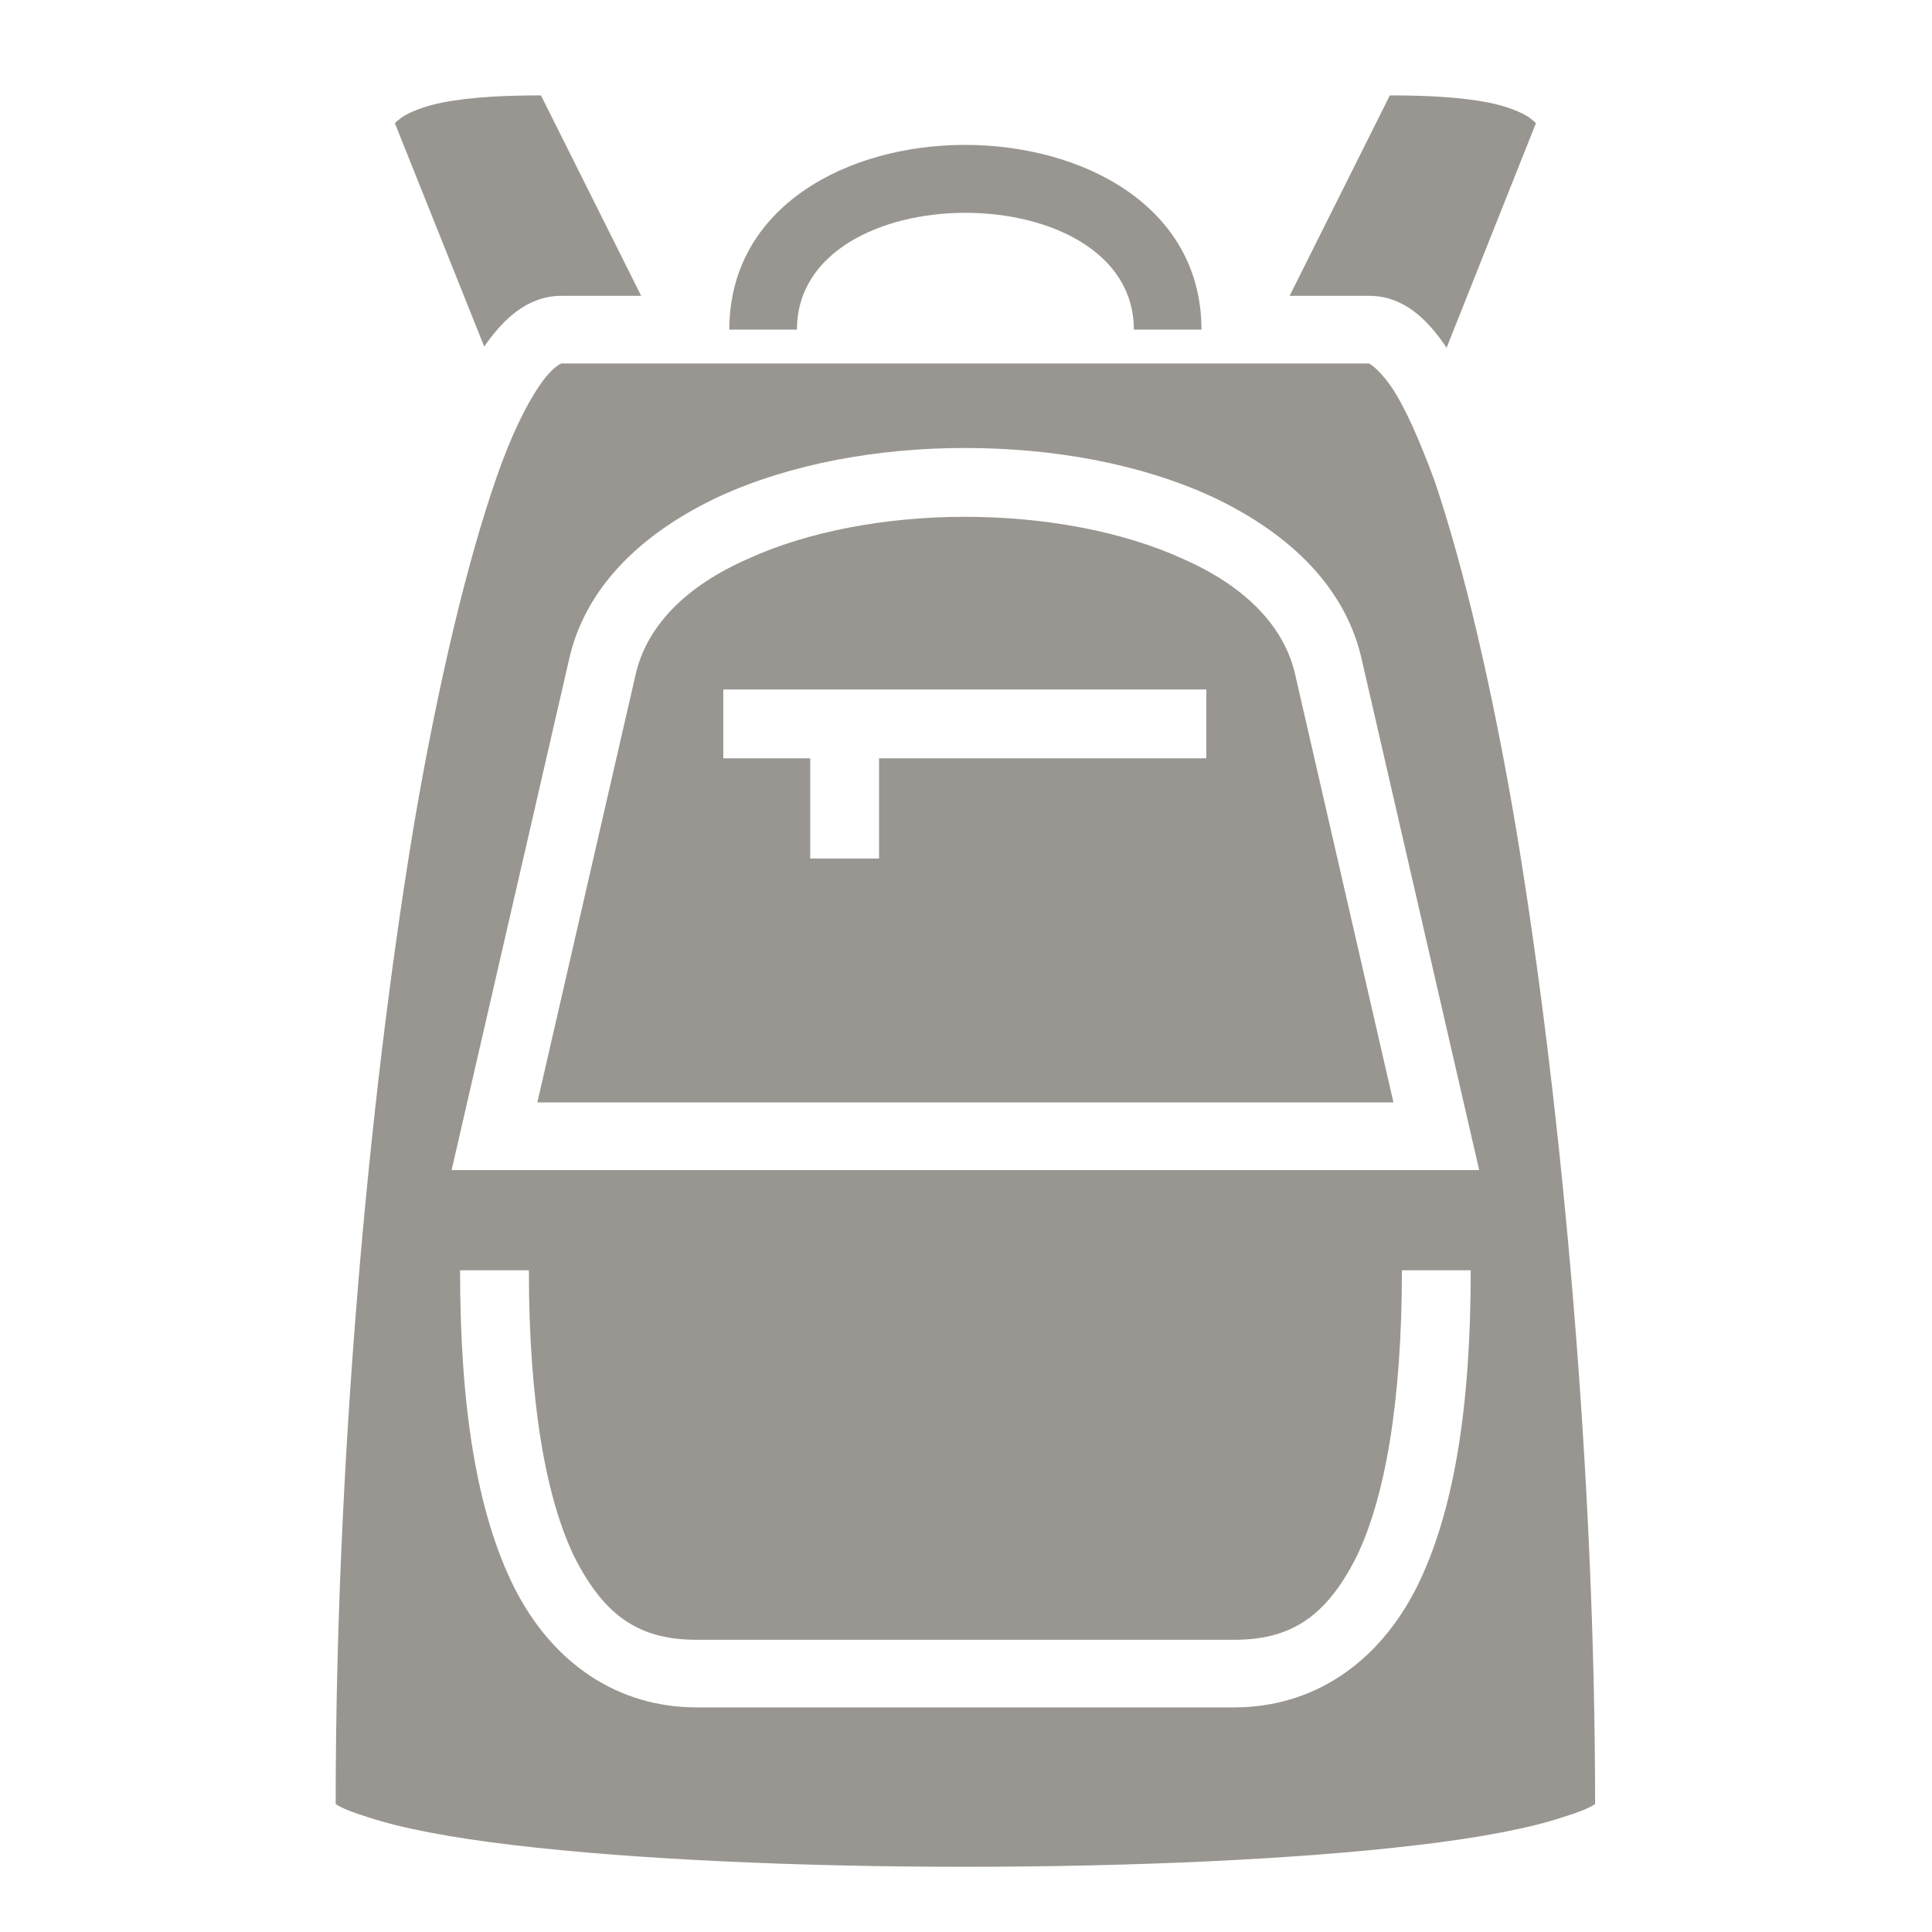 <svg width="16" height="16" viewBox="0 0 16 16" fill="none" xmlns="http://www.w3.org/2000/svg" xmlns:xlink="http://www.w3.org/1999/xlink">
	<desc>
			Created with Pixso.
	</desc>
	<defs>
		<clipPath id="clip25_7">
			<rect id="school-bag-svgrepo-com" width="16" height="16" fill="white" fill-opacity="0"/>
		</clipPath>
	</defs>
	<g clip-path="url(#clip25_7)">
		<path id="path" d="M4.48 0.79C4.22 0.79 3.91 0.8 3.66 0.85C3.51 0.88 3.39 0.93 3.33 0.97C3.29 1 3.28 1.01 3.27 1.02L4.01 2.87C4.01 2.87 4.01 2.87 4.01 2.87C4.17 2.64 4.37 2.45 4.65 2.45L5.31 2.45L4.48 0.79ZM11.51 0.79L10.68 2.45L11.34 2.45C11.62 2.45 11.82 2.64 11.98 2.88L12.72 1.02C12.71 1.01 12.7 1 12.66 0.97C12.6 0.93 12.48 0.88 12.33 0.85C12.08 0.8 11.77 0.79 11.51 0.79ZM7.99 1.2C7.02 1.2 6.04 1.71 6.04 2.73L6.6 2.73C6.6 1.44 9.39 1.44 9.39 2.73L9.95 2.73C9.95 1.71 8.97 1.2 7.99 1.2ZM4.65 3.01C4.65 3.01 4.58 3.03 4.47 3.19C4.36 3.35 4.23 3.61 4.11 3.96C3.87 4.65 3.63 5.65 3.43 6.82C3.04 9.16 2.78 12.19 2.78 14.94C2.82 14.97 2.92 15.01 3.05 15.05C3.32 15.14 3.74 15.22 4.25 15.28C5.26 15.4 6.63 15.46 7.99 15.46C9.36 15.46 10.73 15.4 11.74 15.28C12.25 15.22 12.67 15.14 12.94 15.05C13.07 15.01 13.17 14.97 13.21 14.94C13.21 12.28 12.95 9.25 12.56 6.89C12.36 5.7 12.12 4.69 11.88 3.98C11.75 3.63 11.63 3.36 11.52 3.2C11.4 3.03 11.33 3.01 11.34 3.01L4.65 3.01ZM7.99 3.71C8.72 3.71 9.44 3.84 10.03 4.11C10.63 4.39 11.12 4.82 11.27 5.43L11.27 5.43L12.25 9.69L3.74 9.69L4.72 5.43L4.72 5.43C4.87 4.82 5.36 4.39 5.96 4.11C6.55 3.84 7.27 3.71 7.99 3.71ZM7.99 4.28C7.34 4.28 6.69 4.4 6.19 4.63C5.69 4.85 5.37 5.17 5.27 5.56L4.45 9.13L11.54 9.13L10.72 5.56C10.62 5.17 10.3 4.85 9.8 4.63C9.3 4.4 8.65 4.28 7.99 4.28ZM5.99 5.71L9.99 5.71L9.99 6.28L7.28 6.28L7.28 7.11L6.71 7.11L6.71 6.28L5.99 6.28L5.99 5.71ZM3.81 10.52L4.38 10.52C4.38 11.61 4.52 12.41 4.76 12.9C5.01 13.39 5.3 13.58 5.77 13.58L10.22 13.58C10.69 13.58 10.98 13.39 11.23 12.9C11.47 12.41 11.61 11.61 11.61 10.52L12.18 10.52C12.18 11.66 12.04 12.53 11.73 13.15C11.41 13.78 10.87 14.14 10.22 14.14L5.77 14.14C5.12 14.14 4.58 13.78 4.26 13.15C3.95 12.53 3.81 11.66 3.81 10.52Z" fill="#999691" fill-opacity="1" fill-rule="nonzero"/>
	</g>
</svg>
